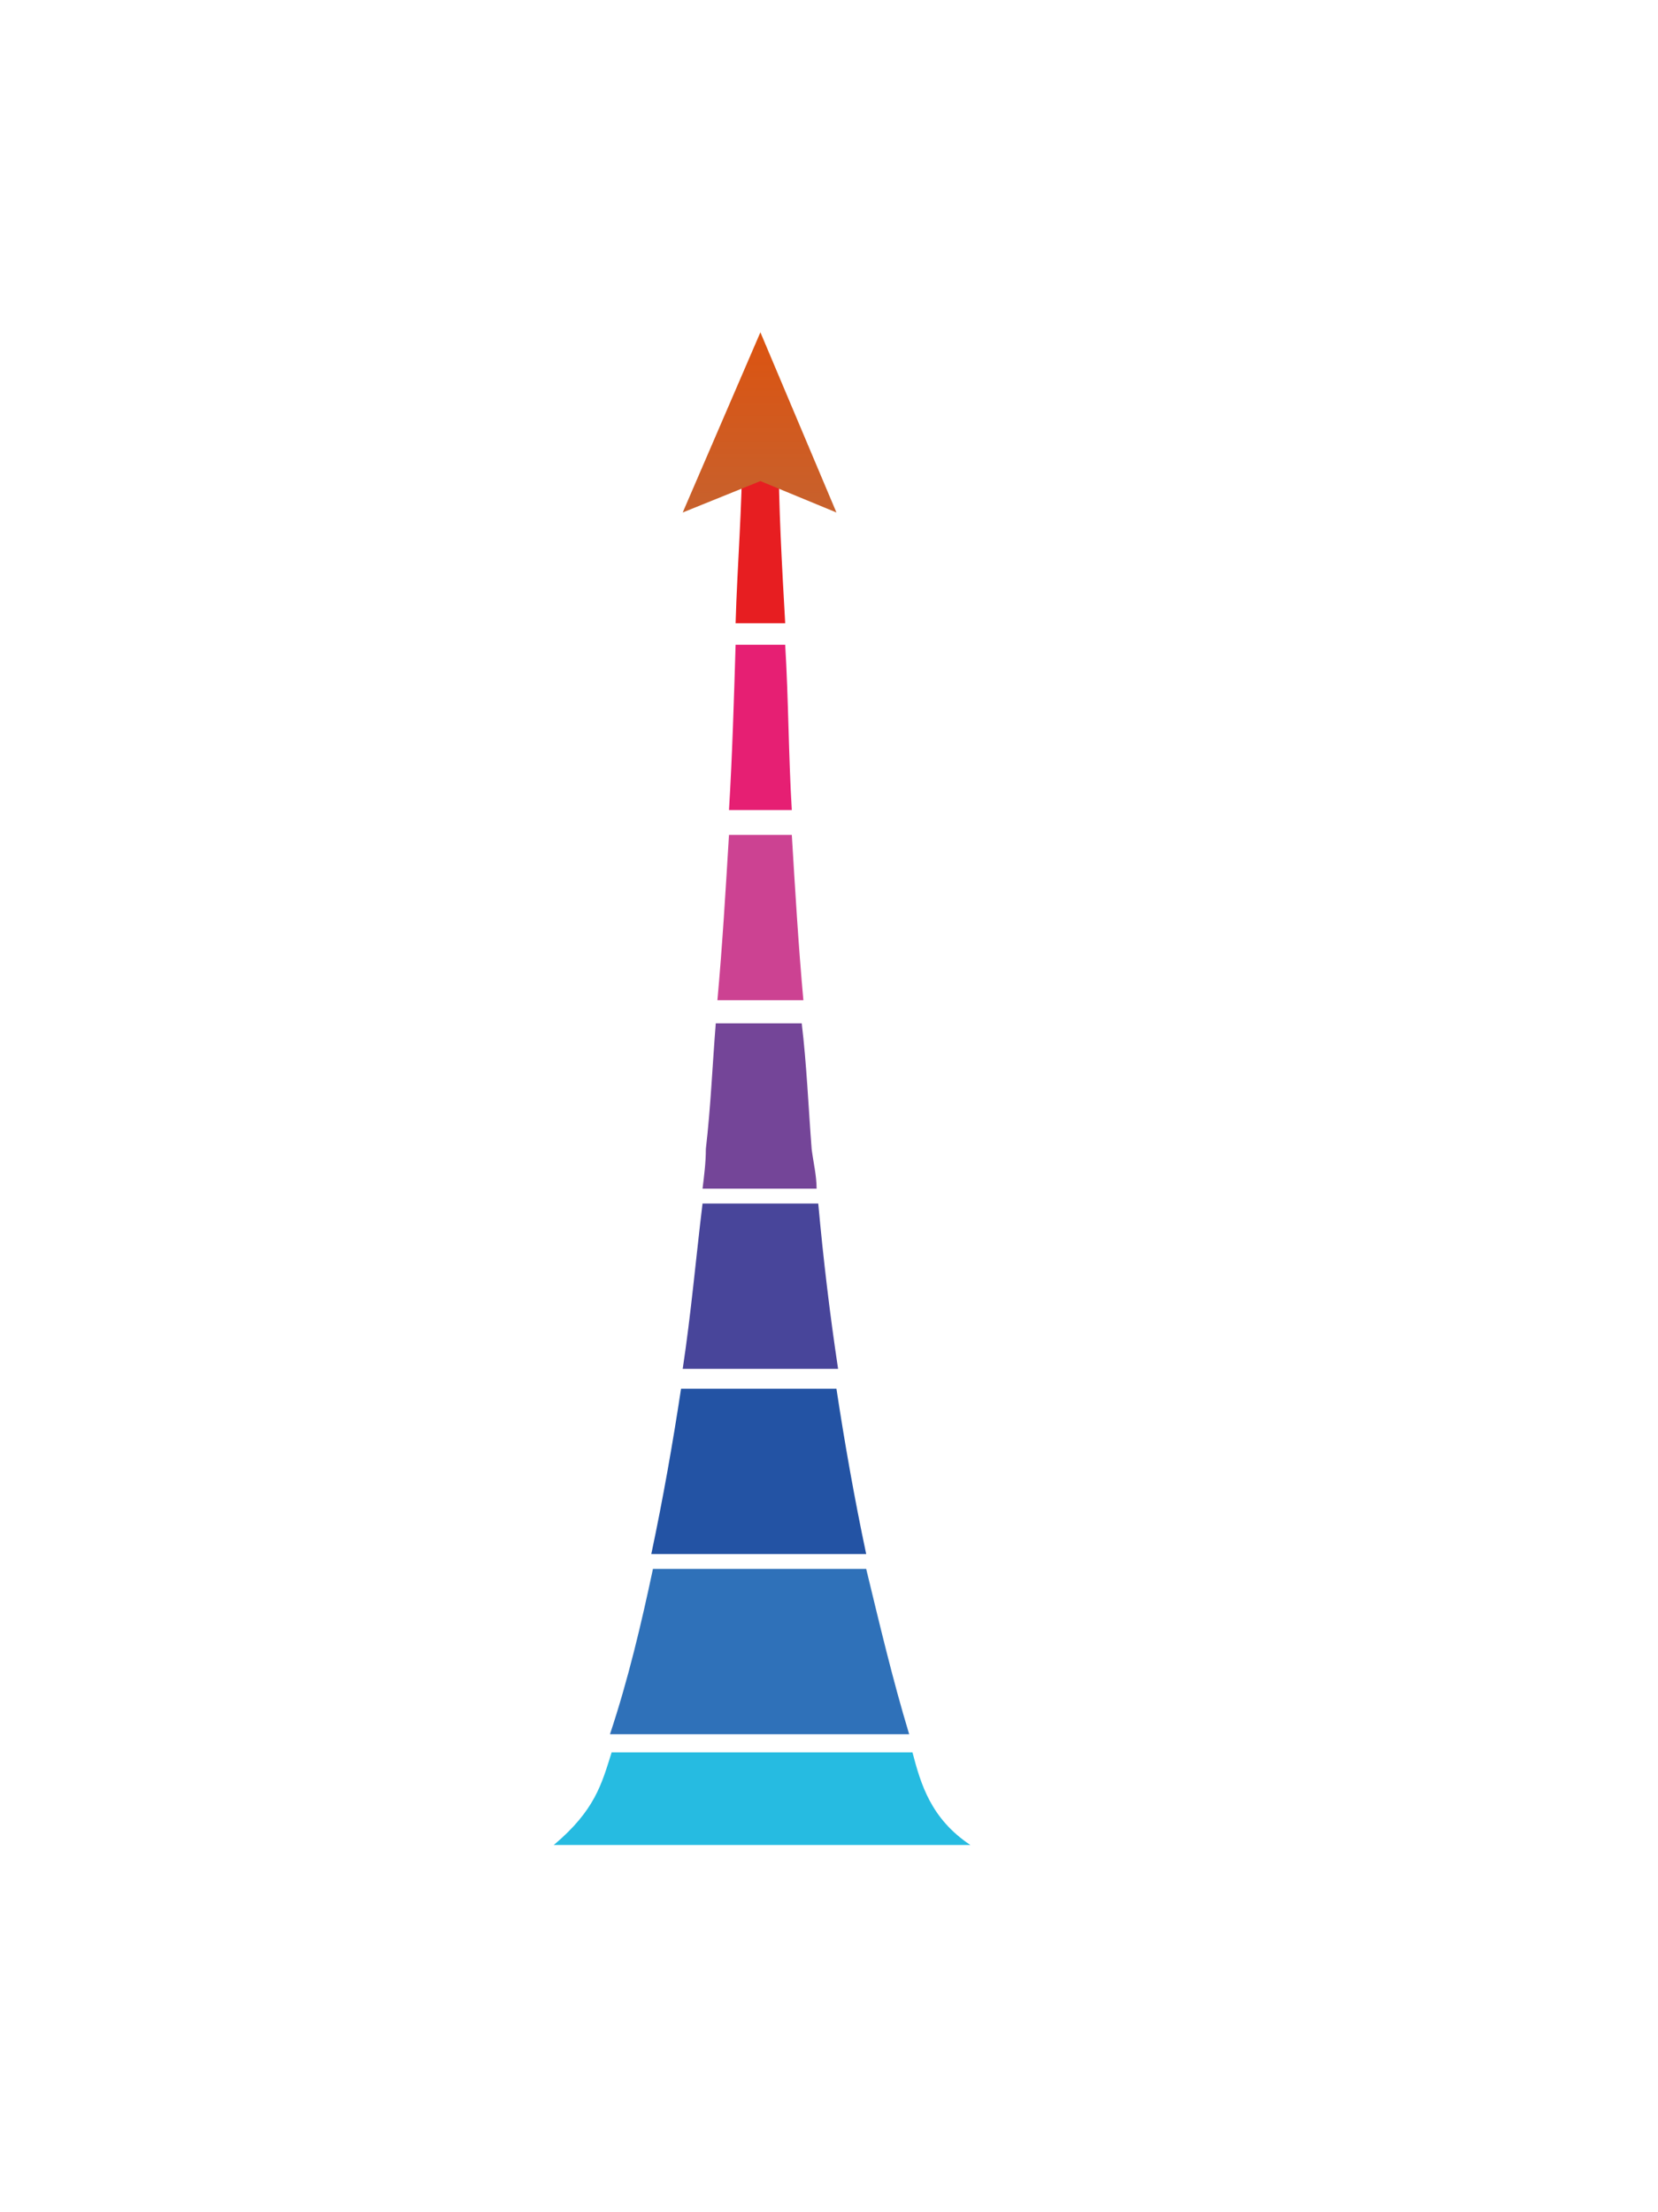 <?xml version="1.0" encoding="utf-8"?>
<!-- Generator: Adobe Illustrator 28.3.0, SVG Export Plug-In . SVG Version: 6.00 Build 0)  -->
<svg version="1.0" id="图层_1" xmlns="http://www.w3.org/2000/svg" xmlns:xlink="http://www.w3.org/1999/xlink" x="0px" y="0px"
	 viewBox="0 0 10.03 13.38" style="enable-background:new 0 0 10.03 13.38;" xml:space="preserve">
<style type="text/css">
	.st0{fill:#E71E21;}
	.st1{fill:#E61F73;}
	.st2{fill:#CC4292;}
	.st3{fill:#744598;}
	.st4{fill:#48459A;}
	.st5{fill:#2353A4;}
	.st6{fill:#2F71B9;}
	.st7{fill:#26BBE1;}
	.st8{fill:url(#SVGID_1_);}
</style>
<g>
	<path class="st0" d="M4.71,2.72H4.49c0,0.35-0.03,0.7-0.04,1.05c0.1,0,0.2,0,0.3,0C4.73,3.41,4.71,3.07,4.71,2.72z"/>
	<path class="st1" d="M4.45,3.9c-0.01,0.33-0.02,0.67-0.04,1c0.12,0,0.25,0,0.38,0c-0.02-0.33-0.02-0.67-0.04-1
		C4.65,3.9,4.55,3.9,4.45,3.9z"/>
	<path class="st2" d="M4.41,5.05c-0.02,0.33-0.04,0.67-0.07,1c0.17,0,0.34,0,0.52,0c-0.03-0.33-0.05-0.67-0.07-1
		C4.66,5.05,4.53,5.05,4.41,5.05z"/>
	<path class="st3" d="M4.85,6.19c-0.18,0-0.35,0-0.52,0c-0.02,0.25-0.03,0.5-0.06,0.76C4.27,7.03,4.26,7.11,4.25,7.19
		c0.23,0,0.46,0,0.69,0C4.94,7.11,4.92,7.03,4.91,6.95C4.89,6.69,4.88,6.44,4.85,6.19z"/>
	<path class="st4" d="M4.25,7.28c-0.04,0.33-0.07,0.67-0.12,1c0.31,0,0.63,0,0.94,0c-0.05-0.33-0.09-0.67-0.12-1
		C4.71,7.28,4.48,7.28,4.25,7.28z"/>
	<path class="st5" d="M4.12,8.4c-0.05,0.33-0.11,0.67-0.18,1c0.43,0,0.87,0,1.3,0c-0.07-0.33-0.13-0.67-0.18-1
		C4.75,8.4,4.44,8.4,4.12,8.4z"/>
	<path class="st6" d="M3.95,9.49c-0.07,0.33-0.15,0.67-0.26,1c0.63,0,1.2,0,1.81,0c-0.1-0.33-0.18-0.67-0.26-1
		C4.81,9.49,4.38,9.49,3.95,9.49z"/>
	<path class="st7" d="M3.7,10.6c-0.06,0.19-0.1,0.35-0.35,0.56h2.52c-0.24-0.16-0.3-0.37-0.35-0.56C4.9,10.6,4.34,10.6,3.7,10.6z"/>
	<g>
		<linearGradient id="SVGID_1_" gradientUnits="userSpaceOnUse" x1="4.597" y1="10.354" x2="4.597" y2="2.007">
			<stop  offset="0" style="stop-color:#3DBEED"/>
			<stop  offset="1" style="stop-color:#DC5310"/>
		</linearGradient>
		<polygon class="st8" points="4.13,3.1 4.6,2.91 5.06,3.1 4.6,2.01 		"/>
	</g>
</g>
</svg>
